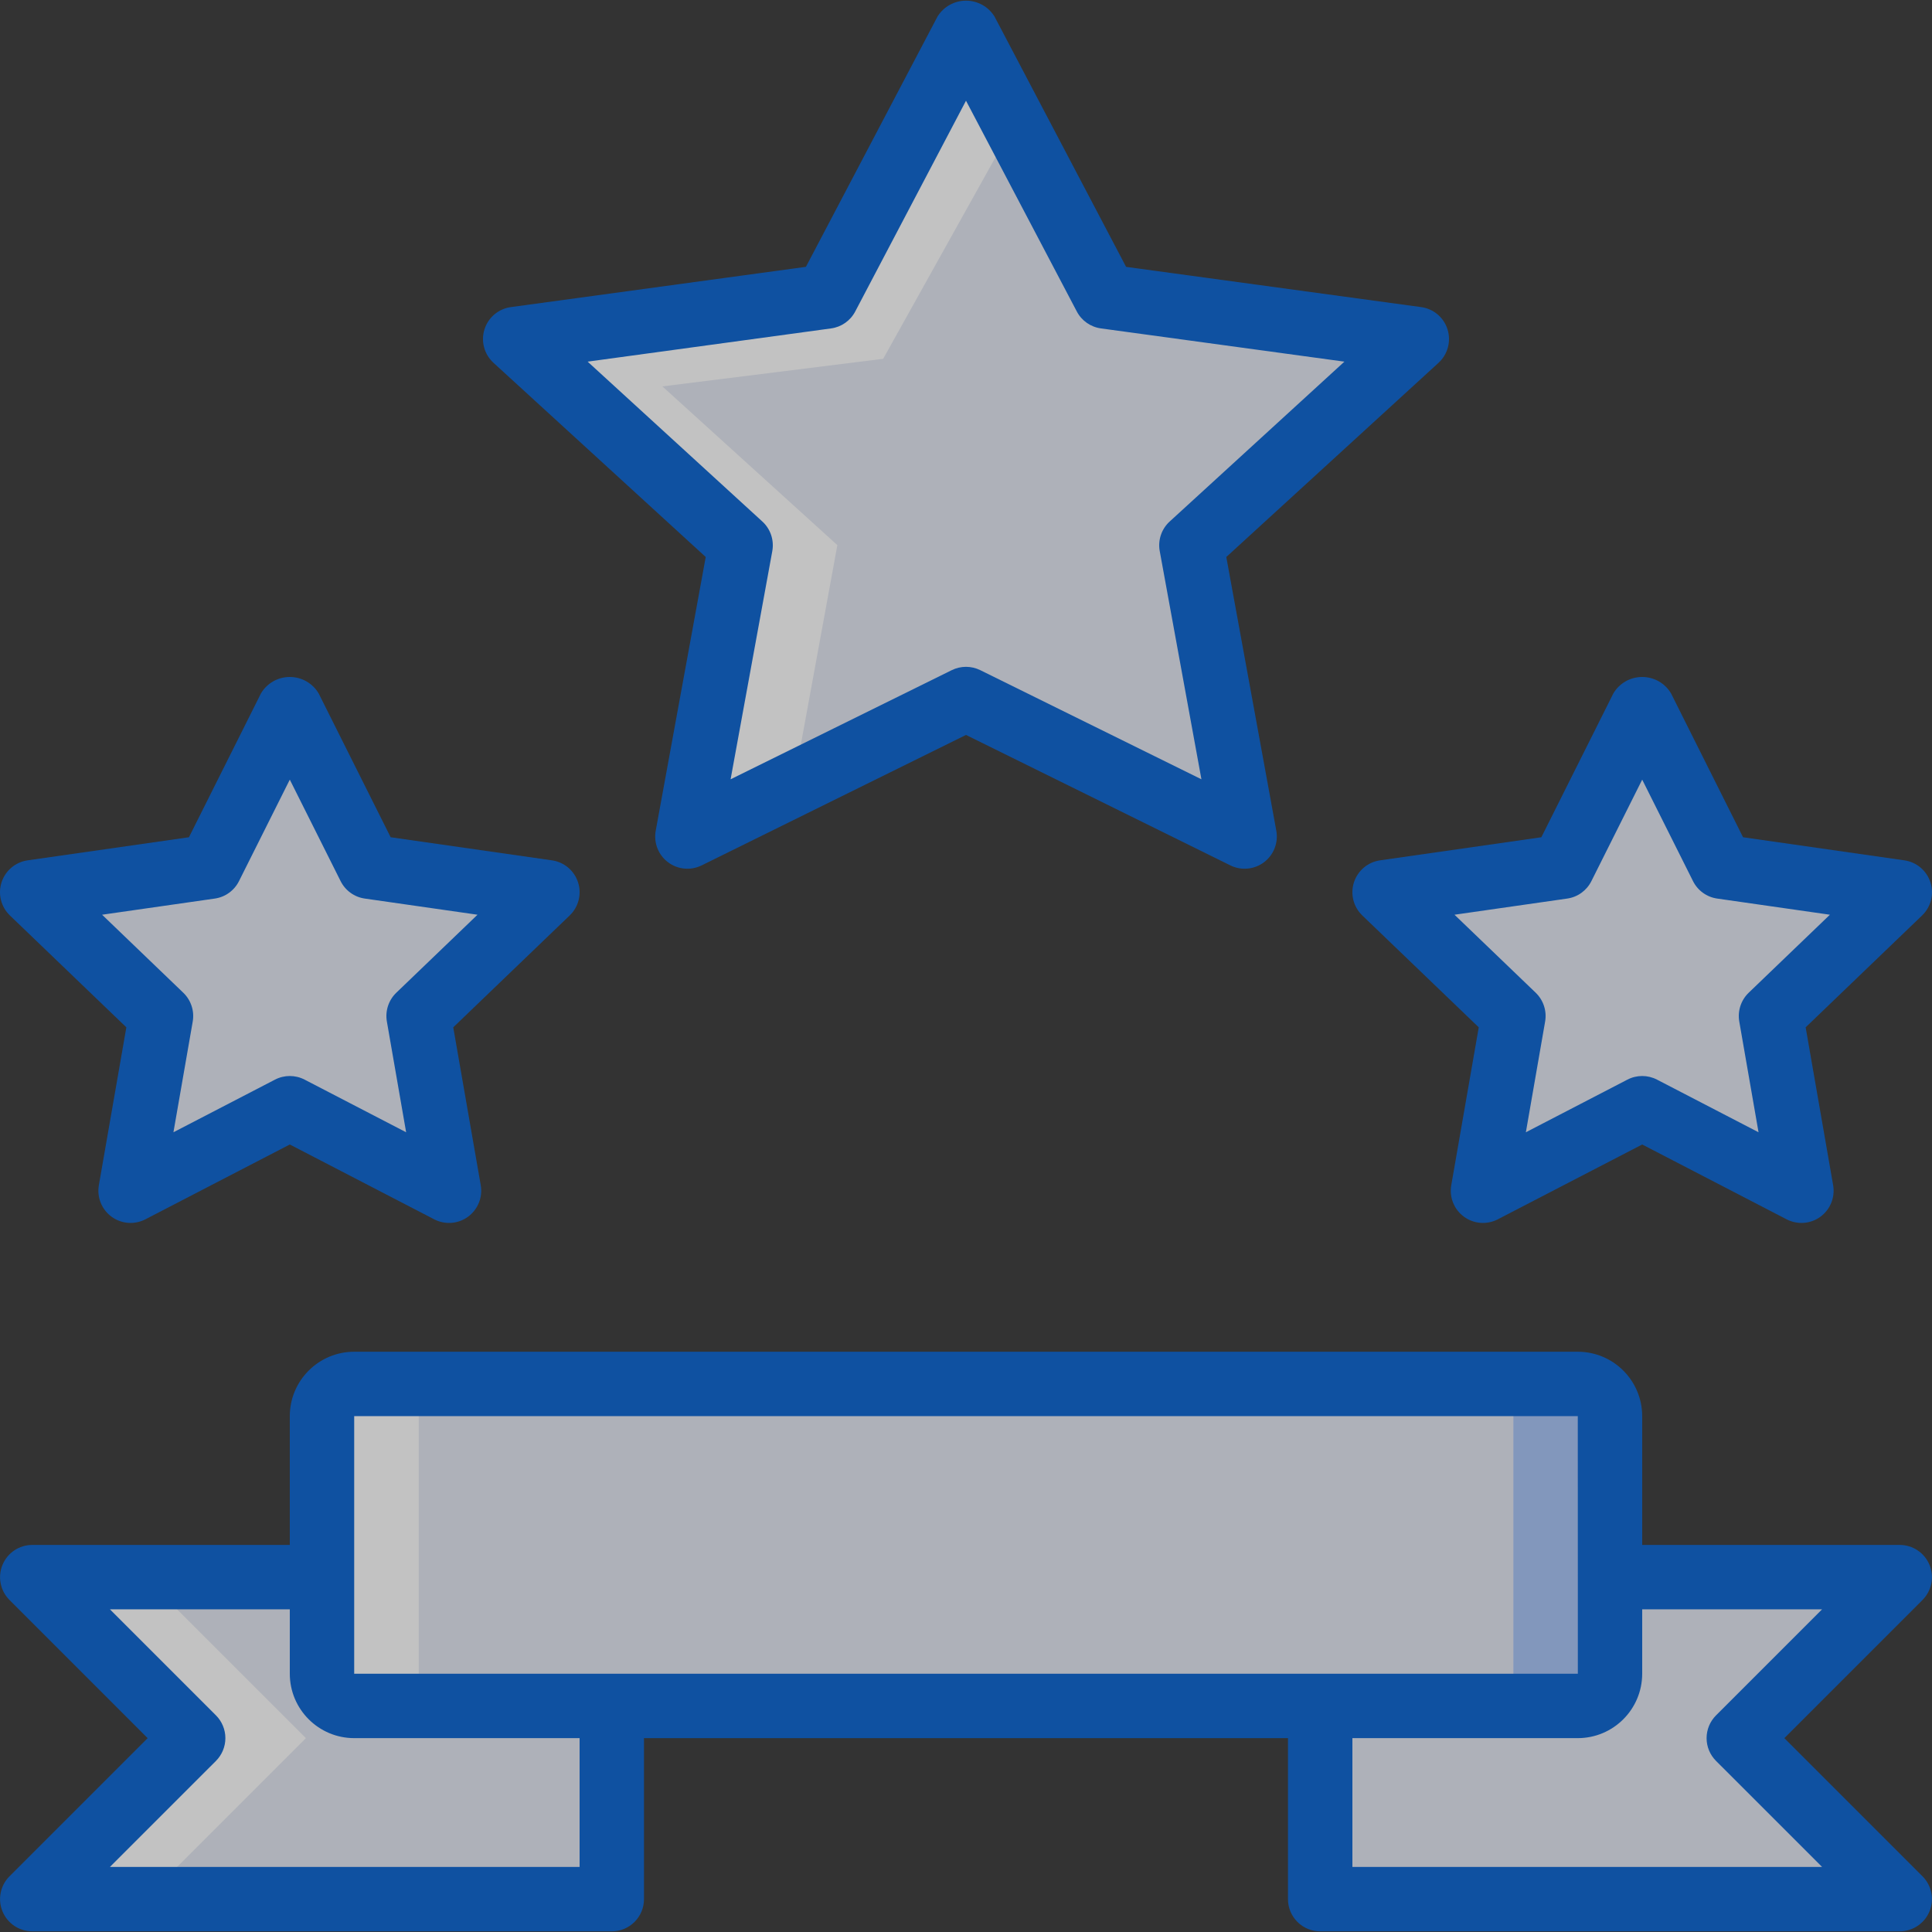 <svg width="70" height="70" viewBox="0 0 70 70" fill="none" xmlns="http://www.w3.org/2000/svg">
<rect x="0" y="0" width="70" height="70" fill="#333333" stroke="none"/>
<g opacity="0.7" clip-path="url(#clip0)">
<path d="M58.332 57.142H68.832L62.999 62.976L68.832 68.809H47.832V61.809L58.332 57.142Z" fill="#E3E7F2"/>
<path d="M11.666 57.142H1.166L6.999 62.976L1.166 68.809H22.166V61.809L11.666 57.142Z" fill="#E3E7F2"/>
<path d="M12.833 50.142H57.166C57.81 50.142 58.333 50.665 58.333 51.309V60.642C58.333 61.287 57.81 61.809 57.166 61.809H12.833C12.188 61.809 11.666 61.287 11.666 60.642V51.309C11.666 50.665 12.188 50.142 12.833 50.142Z" fill="#A4C2F7"/>
<path d="M12.833 50.142H53.666C54.31 50.142 54.833 50.665 54.833 51.309V60.642C54.833 61.287 54.31 61.809 53.666 61.809H12.833C12.188 61.809 11.666 61.287 11.666 60.642V51.309C11.666 50.665 12.188 50.142 12.833 50.142Z" fill="#E3E7F2"/>
<path d="M10.499 25.642L13.383 31.403L19.833 32.326L15.166 36.811L16.267 43.142L10.499 40.153L4.731 43.142L5.833 36.811L1.166 32.326L7.615 31.403L10.499 25.642Z" fill="#E3E7F2"/>
<path d="M59.499 25.642L62.383 31.403L68.833 32.326L64.166 36.811L65.267 43.142L59.499 40.153L53.731 43.142L54.833 36.811L50.166 32.326L56.615 31.403L59.499 25.642Z" fill="#E3E7F2"/>
<path d="M34.999 1.142L40.046 10.743L51.333 12.283L43.166 19.756L45.093 30.309L34.999 25.326L24.905 30.309L26.833 19.756L18.666 12.283L29.952 10.743L34.999 1.142Z" fill="#E3E7F2"/>
<path d="M5.25 57.142L11.083 62.976L5.25 68.809H1.75L7.583 62.976L1.75 57.142H5.25Z" fill="white"/>
<path d="M12.839 50.142H16.339C16.029 50.141 15.732 50.264 15.512 50.483C15.293 50.702 15.171 50.999 15.172 51.309V61.809H11.672V51.309C11.674 50.666 12.195 50.144 12.839 50.142Z" fill="white"/>
<path d="M31.999 13L23.999 14L30.339 19.751L28.752 28.419L24.914 30.309L26.839 19.751L18.672 12.284L29.954 10.744L35.005 1.142L36.755 4.467L31.999 13Z" fill="white"/>
<path d="M69.658 57.968C69.99 57.634 70.089 57.133 69.909 56.697C69.728 56.262 69.304 55.977 68.833 55.976H59.5V51.309C59.499 50.021 58.455 48.977 57.166 48.976H12.833C11.545 48.977 10.501 50.021 10.5 51.309V55.976H1.166C0.695 55.977 0.271 56.262 0.091 56.697C-0.089 57.133 0.01 57.634 0.342 57.968L5.35 62.976L0.342 67.984C0.01 68.318 -0.089 68.819 0.091 69.254C0.271 69.69 0.695 69.974 1.166 69.976H22.166C22.811 69.976 23.333 69.453 23.333 68.809V62.976H46.666V68.809C46.666 69.454 47.189 69.976 47.833 69.976H68.833C69.304 69.974 69.728 69.69 69.909 69.254C70.089 68.819 69.99 68.318 69.658 67.984L64.65 62.976L69.658 57.968ZM12.833 51.309H57.166L57.168 57.137L57.166 57.142L57.168 57.148L57.168 60.642H12.833V51.309ZM21 67.642H3.983L7.825 63.801C8.043 63.582 8.166 63.285 8.166 62.976C8.166 62.666 8.043 62.37 7.825 62.151L3.983 58.309H10.5V60.643C10.501 61.931 11.545 62.975 12.833 62.976H21V67.642ZM66.017 67.642H49V62.976H57.166C58.455 62.975 59.498 61.931 59.5 60.642V58.309H66.017L62.175 62.151C61.956 62.37 61.833 62.666 61.833 62.976C61.833 63.285 61.956 63.582 62.175 63.801L66.017 67.642Z" fill="#005ED0"/>
<path d="M0.358 33.168L4.578 37.222L3.582 42.942C3.506 43.379 3.684 43.821 4.042 44.084C4.399 44.346 4.875 44.382 5.268 44.178L10.5 41.467L15.732 44.178C16.125 44.382 16.601 44.346 16.958 44.084C17.316 43.821 17.494 43.379 17.418 42.942L16.422 37.222L20.642 33.168C20.963 32.859 21.081 32.394 20.944 31.969C20.807 31.544 20.44 31.235 19.998 31.172L14.154 30.335L11.543 25.12C11.324 24.753 10.928 24.528 10.5 24.528C10.072 24.528 9.676 24.753 9.457 25.12L6.846 30.335L1.001 31.172C0.56 31.235 0.193 31.544 0.056 31.969C-0.08 32.394 0.037 32.859 0.358 33.168ZM7.781 32.557C8.159 32.504 8.488 32.267 8.659 31.925L10.5 28.248L12.341 31.925C12.512 32.267 12.84 32.504 13.219 32.557L17.301 33.142L14.358 35.969C14.079 36.238 13.951 36.628 14.017 37.011L14.715 41.024L11.037 39.117C10.7 38.942 10.3 38.942 9.963 39.117L6.284 41.024L6.983 37.011C7.049 36.628 6.921 36.238 6.641 35.969L3.699 33.142L7.781 32.557Z" fill="#005ED0"/>
<path d="M69.944 31.969C69.807 31.544 69.44 31.235 68.999 31.172L63.154 30.335L60.543 25.12C60.324 24.753 59.928 24.528 59.5 24.528C59.072 24.528 58.676 24.753 58.457 25.12L55.846 30.335L50.001 31.172C49.56 31.235 49.193 31.545 49.056 31.969C48.919 32.394 49.037 32.859 49.358 33.168L53.578 37.222L52.582 42.943C52.506 43.379 52.684 43.822 53.042 44.084C53.399 44.346 53.875 44.382 54.268 44.178L59.5 41.467L64.732 44.178C65.126 44.382 65.601 44.346 65.958 44.084C66.316 43.822 66.494 43.379 66.418 42.943L65.422 37.222L69.642 33.168C69.963 32.859 70.081 32.394 69.944 31.969ZM63.358 35.969C63.079 36.238 62.951 36.628 63.017 37.011L63.715 41.024L60.037 39.117C59.7 38.942 59.3 38.942 58.964 39.117L55.285 41.024L55.983 37.011C56.049 36.628 55.921 36.238 55.642 35.969L52.699 33.142L56.781 32.557C57.16 32.504 57.488 32.267 57.659 31.925L59.5 28.248L61.341 31.925C61.512 32.267 61.84 32.504 62.219 32.557L66.301 33.142L63.358 35.969Z" fill="#005ED0"/>
<path d="M52.447 11.935C52.312 11.503 51.94 11.188 51.491 11.127L40.8 9.669L36.033 0.599C35.812 0.242 35.421 0.024 35 0.024C34.58 0.024 34.189 0.242 33.968 0.599L29.2 9.668L18.509 11.127C18.061 11.188 17.688 11.503 17.553 11.935C17.418 12.367 17.545 12.838 17.879 13.144L25.57 20.181L23.758 30.099C23.679 30.533 23.851 30.975 24.203 31.24C24.555 31.506 25.026 31.55 25.422 31.355L35 26.628L44.579 31.355C44.974 31.55 45.446 31.506 45.798 31.24C46.15 30.975 46.322 30.533 46.243 30.099L44.431 20.181L52.122 13.144C52.455 12.838 52.582 12.367 52.447 11.935ZM42.379 18.896C42.083 19.167 41.947 19.571 42.019 19.966L43.53 28.235L35.517 24.281C35.191 24.12 34.809 24.12 34.484 24.281L26.471 28.235L27.982 19.966C28.053 19.571 27.918 19.167 27.622 18.896L21.291 13.103L30.111 11.899C30.485 11.849 30.811 11.62 30.986 11.286L35 3.649L39.015 11.286C39.19 11.62 39.516 11.848 39.89 11.899L48.71 13.103L42.379 18.896Z" fill="#005ED0"/>
</g>
<defs>
<clipPath id="clip0">
<rect width="70" height="70" fill="white"/>
</clipPath>
</defs>
</svg>
